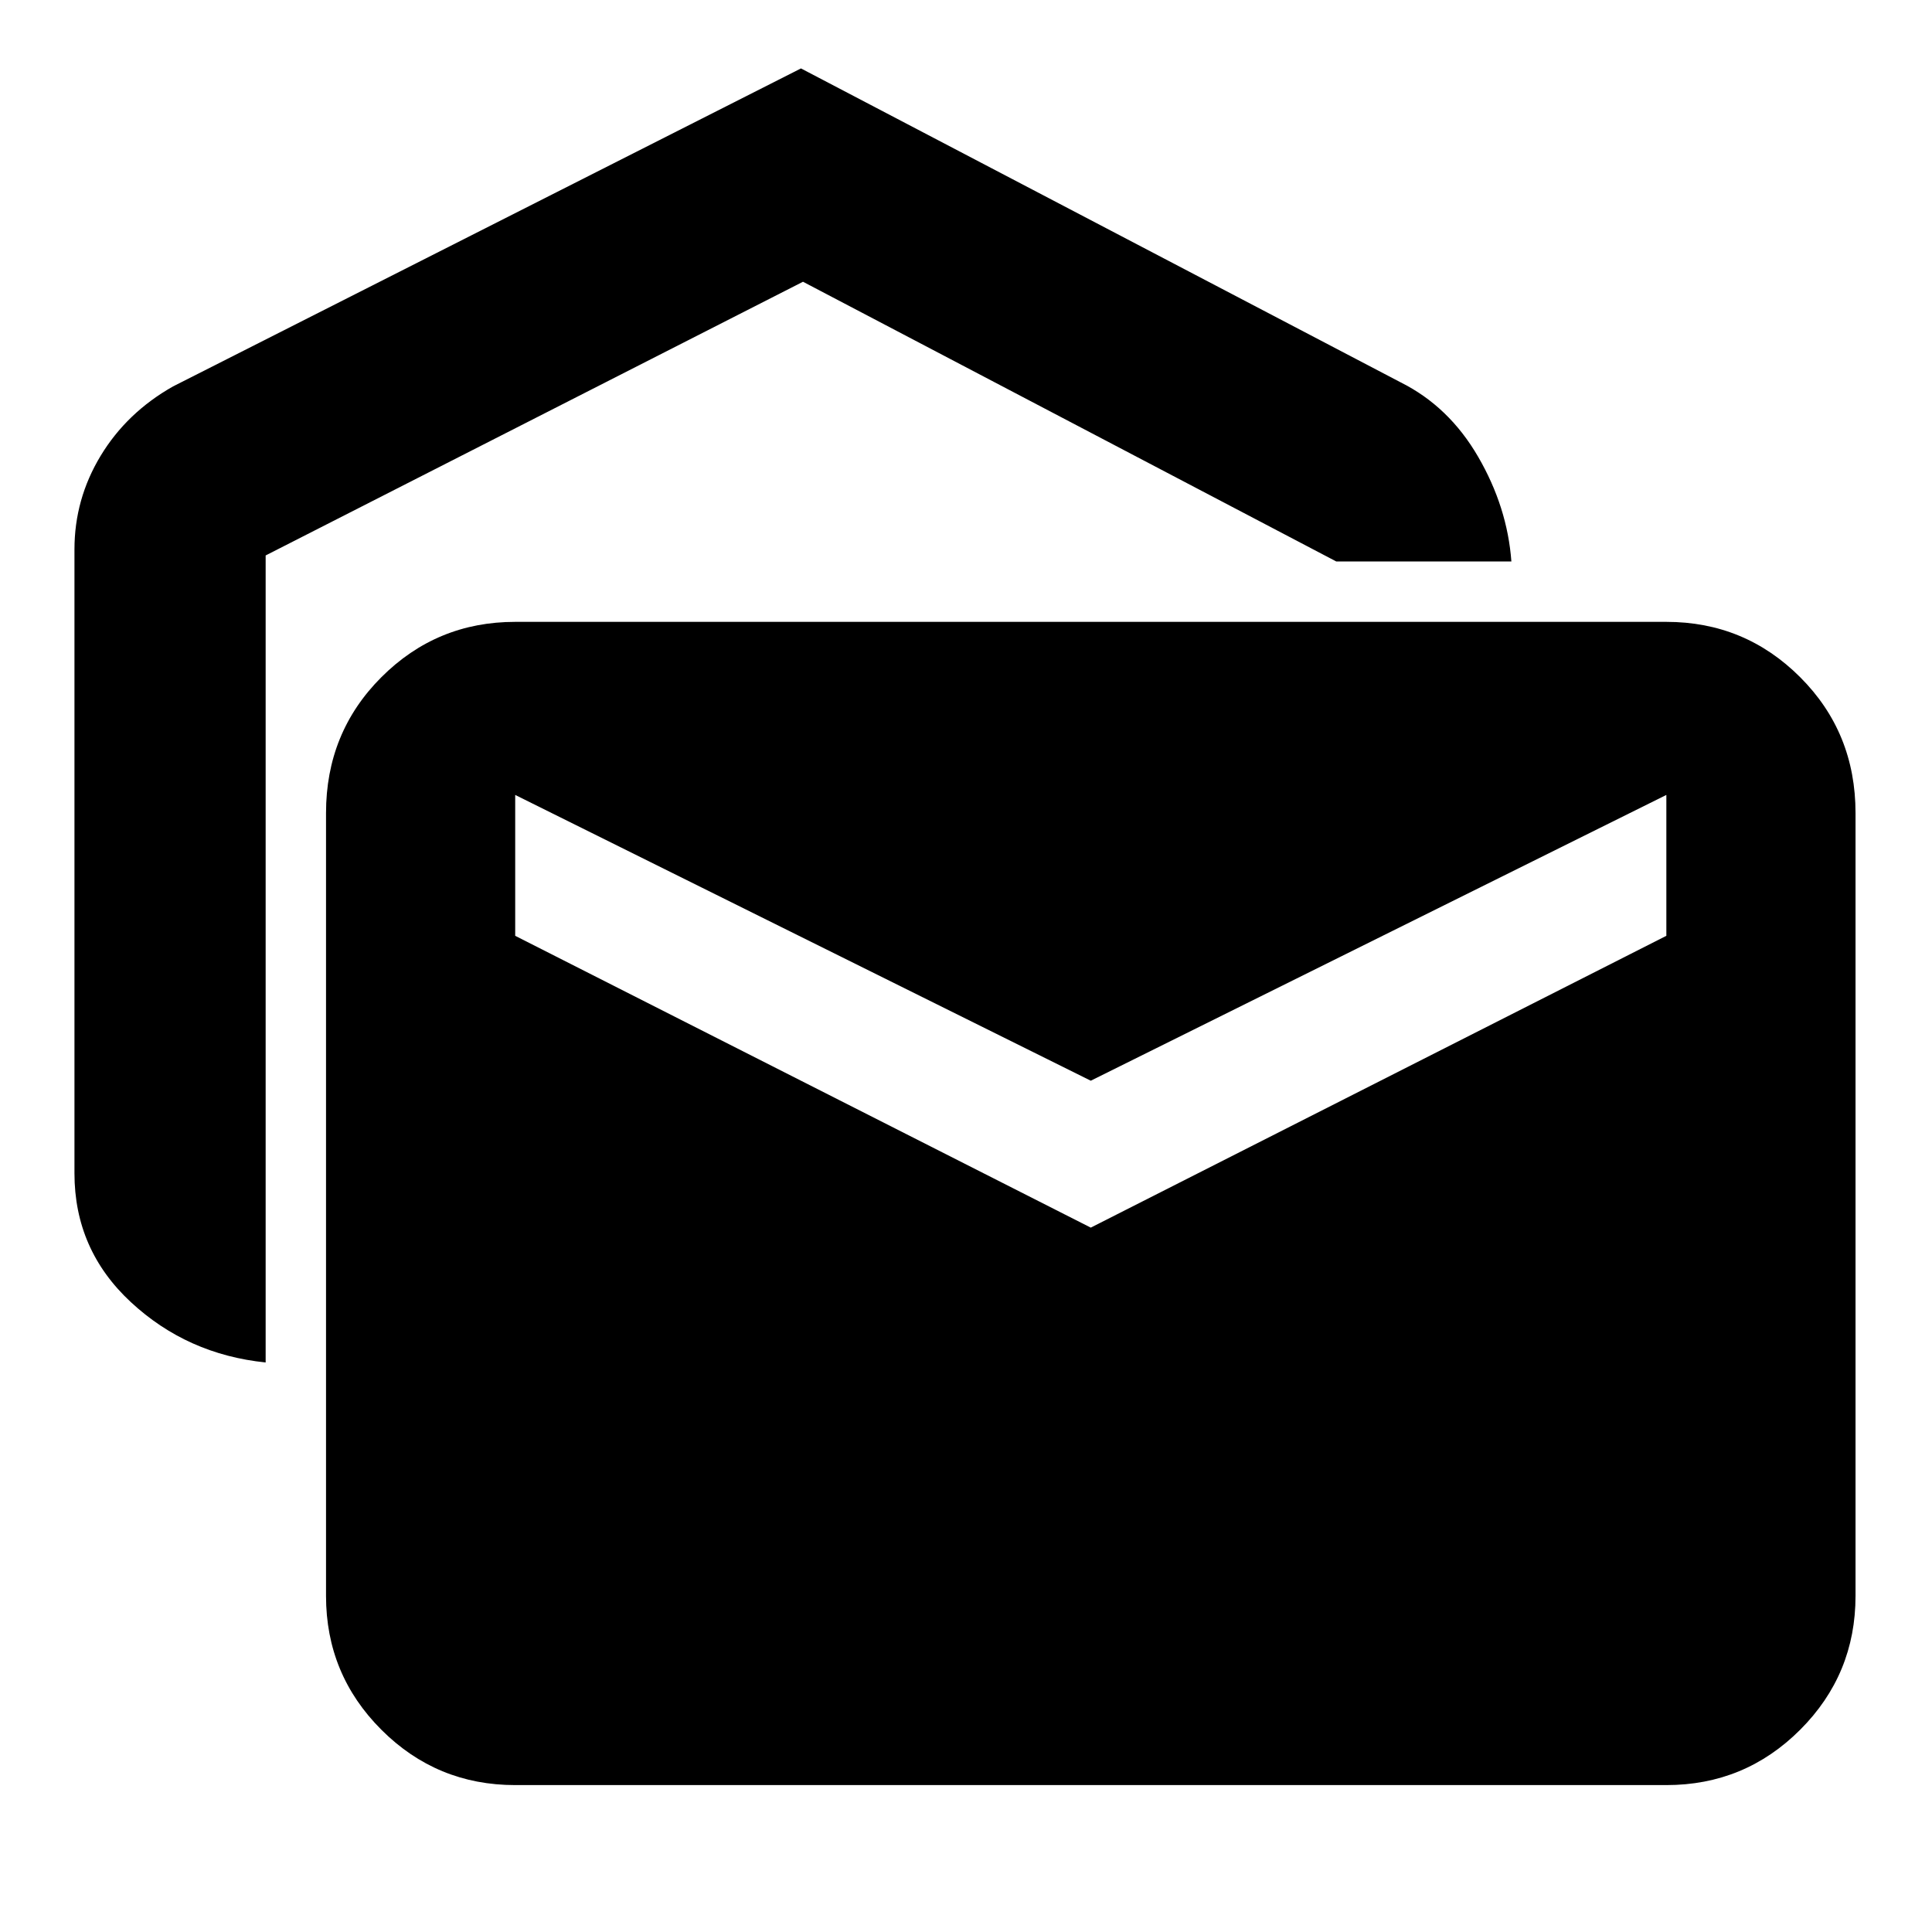 <svg xmlns="http://www.w3.org/2000/svg" width="48" height="48" viewBox="0 -960 960 960"><path d="M132-283q-39-4-67-30t-28-64v-310q0-25 13-46.5T86-768l312-158 298 156q24 12 38.5 37t16.5 52h-87L399-820 132-684v401ZM256-73q-39 0-66.5-27.5T162-167v-389q0-40 27.5-67.5T256-651h572q39 0 66.5 27.5T922-556v389q0 39-27.5 66.5T828-73H256Zm286-277 286-145v-70L542-423 256-565v70l286 145Z"/></svg>